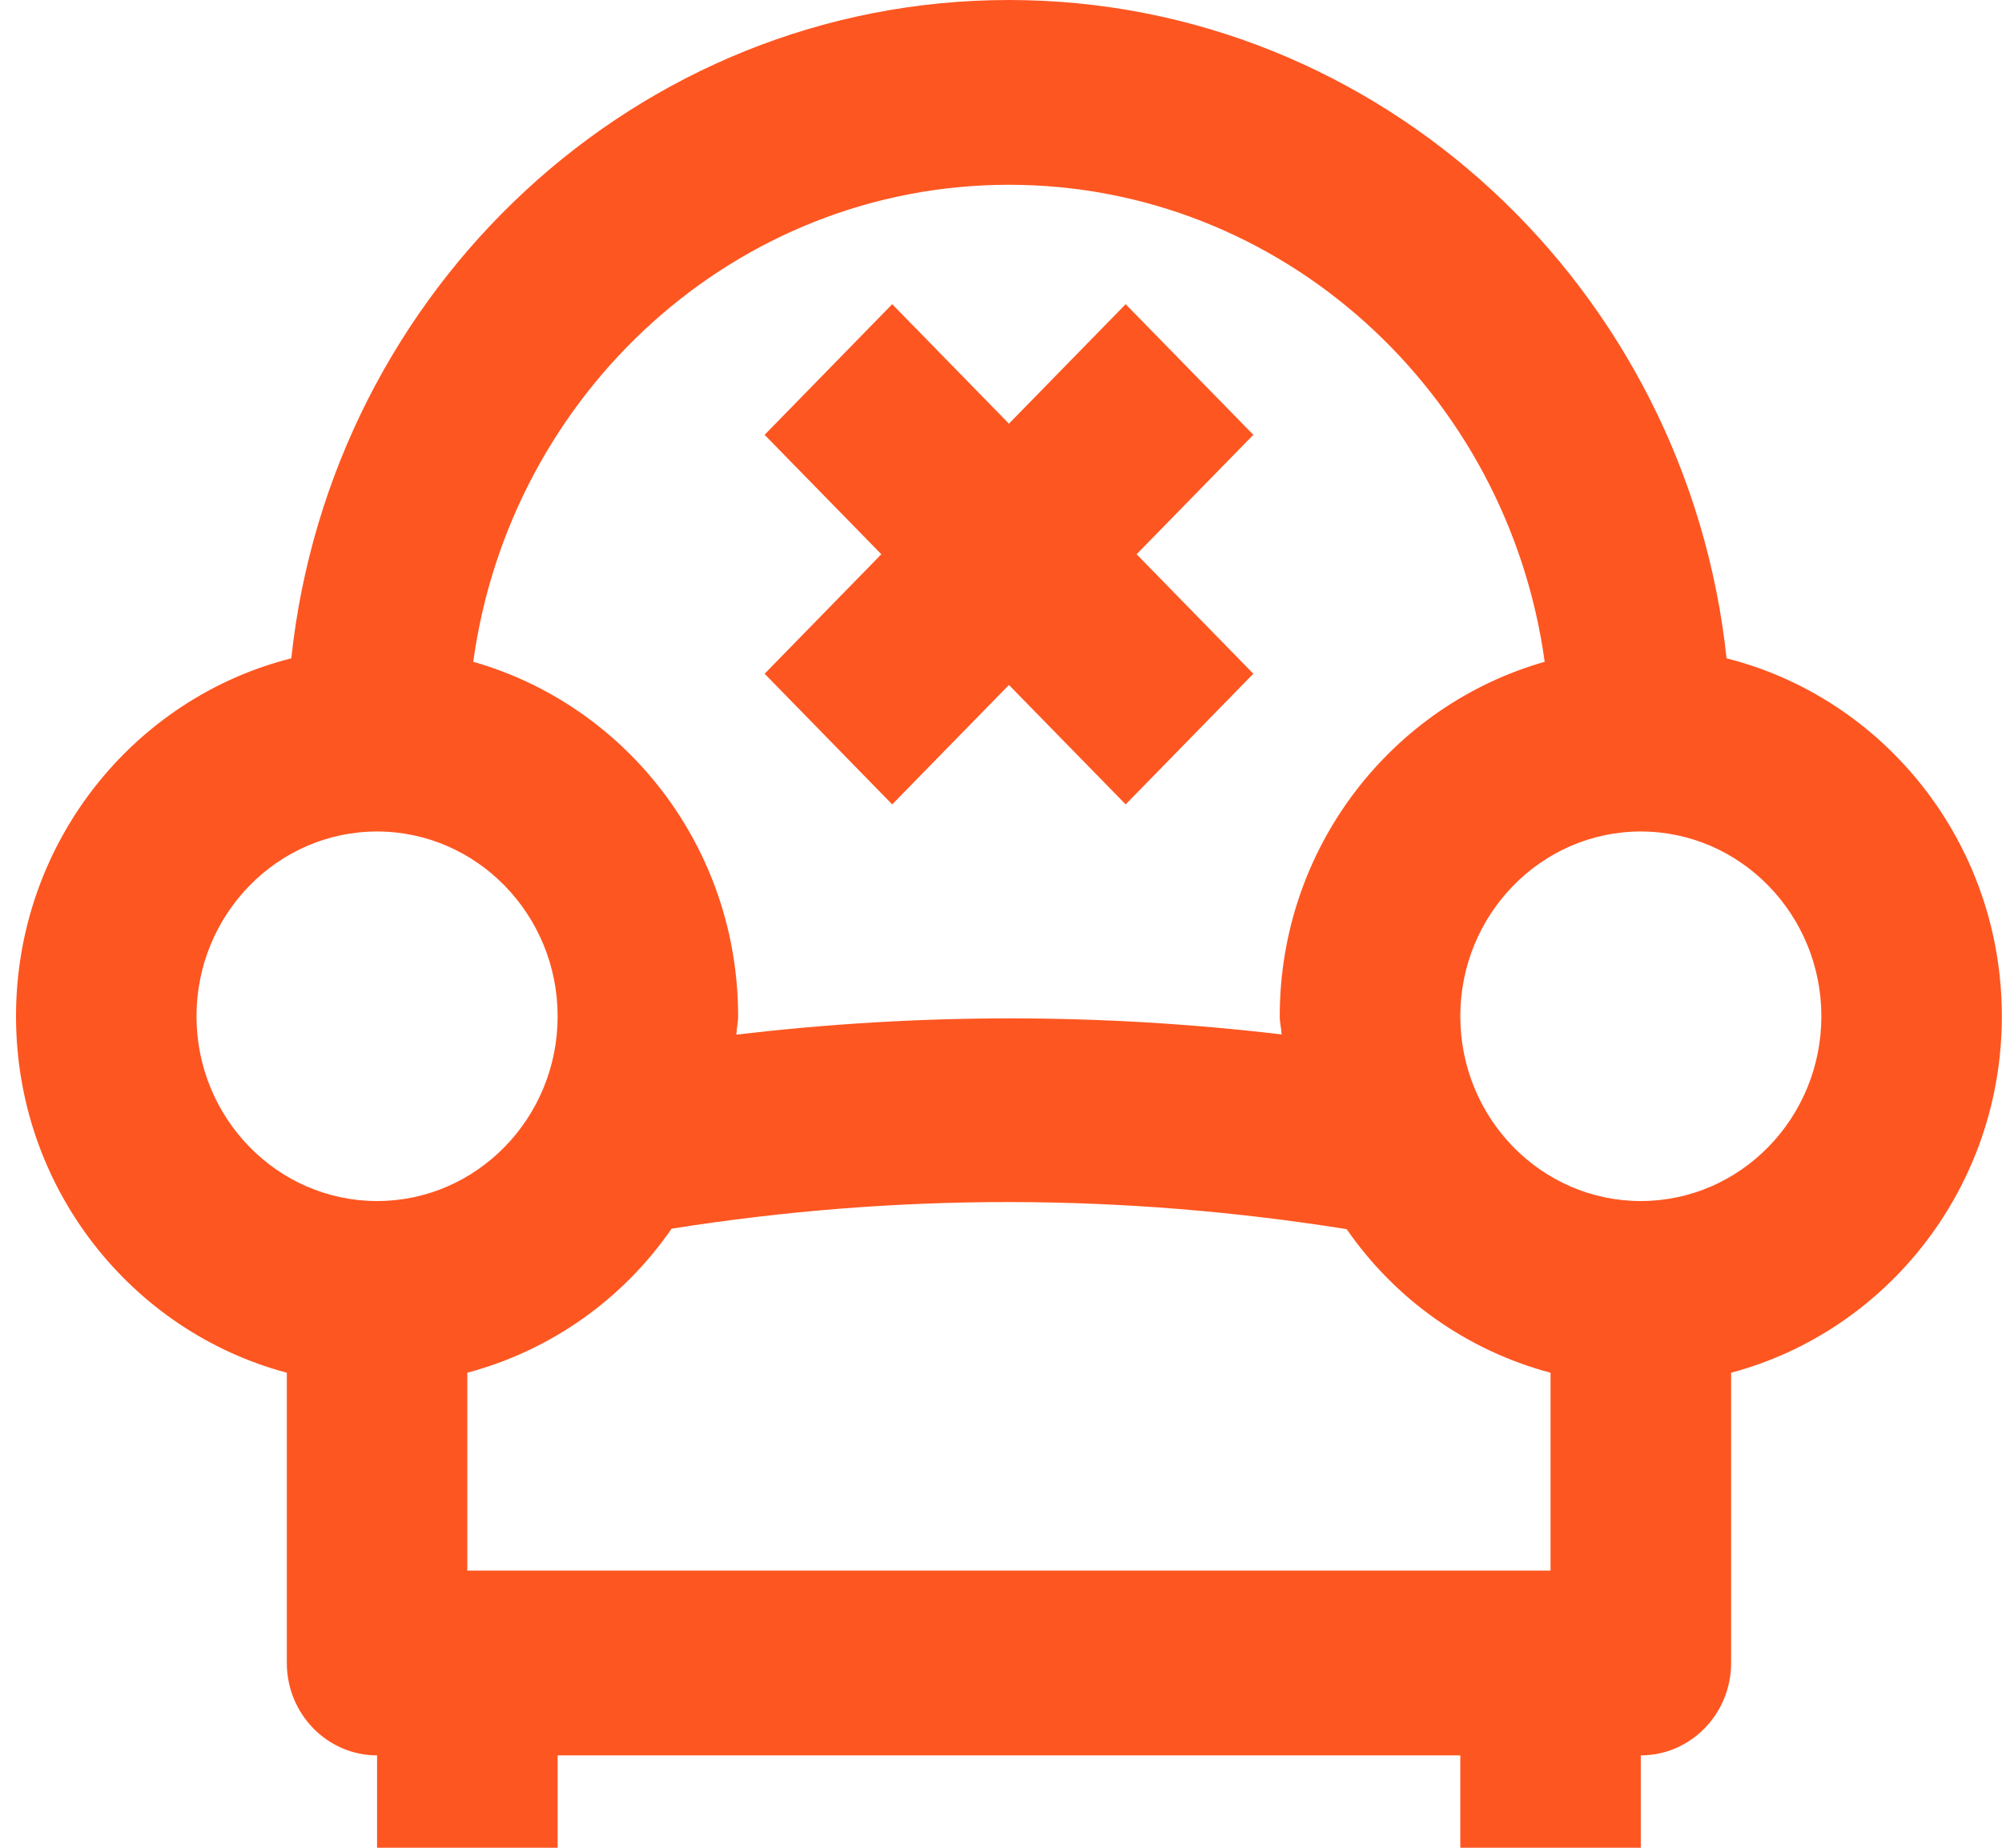 <svg width="26px" height="24px" viewBox="0 0 26 24" version="1.1" xmlns="http://www.w3.org/2000/svg" xmlns:xlink="http://www.w3.org/1999/xlink">
    <g id="UUmarket-1200px" stroke="none" stroke-width="1" fill="none" fill-rule="evenodd">
        <g id="Home-UUmarket-1200px" transform="translate(-617, -3288)" fill="#FE5621">
            <g id="Directory" transform="translate(21, 2890)">
                <g id="Fill-19-+-Fill-21" transform="translate(596, 398)">
                    <path d="M21.309,15.6 C20.016,15.6 18.965,14.524 18.965,13.2 C18.965,11.878 20.016,10.8 21.309,10.8 C22.602,10.8 23.654,11.878 23.654,13.2 C23.654,14.524 22.602,15.6 21.309,15.6 L21.309,15.6 Z M2.552,13.2 C2.552,11.878 3.604,10.8 4.897,10.8 C6.19,10.8 7.242,11.878 7.242,13.2 C7.242,14.524 6.19,15.6 4.897,15.6 C3.604,15.6 2.552,14.524 2.552,13.2 L2.552,13.2 Z M6.069,17.83 C7.156,17.54 8.092,16.873 8.722,15.959 C11.662,15.494 14.565,15.5 17.489,15.965 C18.119,16.876 19.053,17.542 20.137,17.83 L20.137,20.4 L6.069,20.4 L6.069,17.83 Z M13.103,2.4 C16.647,2.4 19.58,5.1 20.061,8.596 C18.083,9.158 16.62,10.999 16.62,13.2 C16.62,13.28 16.64,13.356 16.644,13.436 C14.285,13.157 11.93,13.158 9.563,13.439 C9.566,13.358 9.586,13.282 9.586,13.2 C9.586,10.999 8.123,9.158 6.146,8.596 C6.626,5.1 9.559,2.4 13.103,2.4 L13.103,2.4 Z M25.998,13.2 C25.998,10.949 24.47,9.067 22.423,8.551 C21.911,3.75 17.928,0 13.103,0 C8.278,0 4.296,3.75 3.783,8.551 C1.736,9.067 0.208,10.949 0.208,13.2 C0.208,15.43 1.708,17.293 3.725,17.83 L3.725,21.6 C3.725,22.262 4.25,22.8 4.897,22.8 L4.897,24 L7.242,24 L7.242,22.8 L18.965,22.8 L18.965,24 L21.309,24 L21.309,22.8 C21.956,22.8 22.482,22.262 22.482,21.6 L22.482,17.83 C24.498,17.293 25.998,15.43 25.998,13.2 L25.998,13.2 Z" id="Fill-19"></path>
                    <polygon id="Fill-21" points="11.587 10.448 13.103 8.897 14.619 10.448 16.277 8.751 14.761 7.199 16.277 5.648 14.619 3.951 13.103 5.503 11.587 3.951 9.93 5.648 11.446 7.199 9.93 8.751"></polygon>
                </g>
            </g>
        </g>
    </g>
</svg>